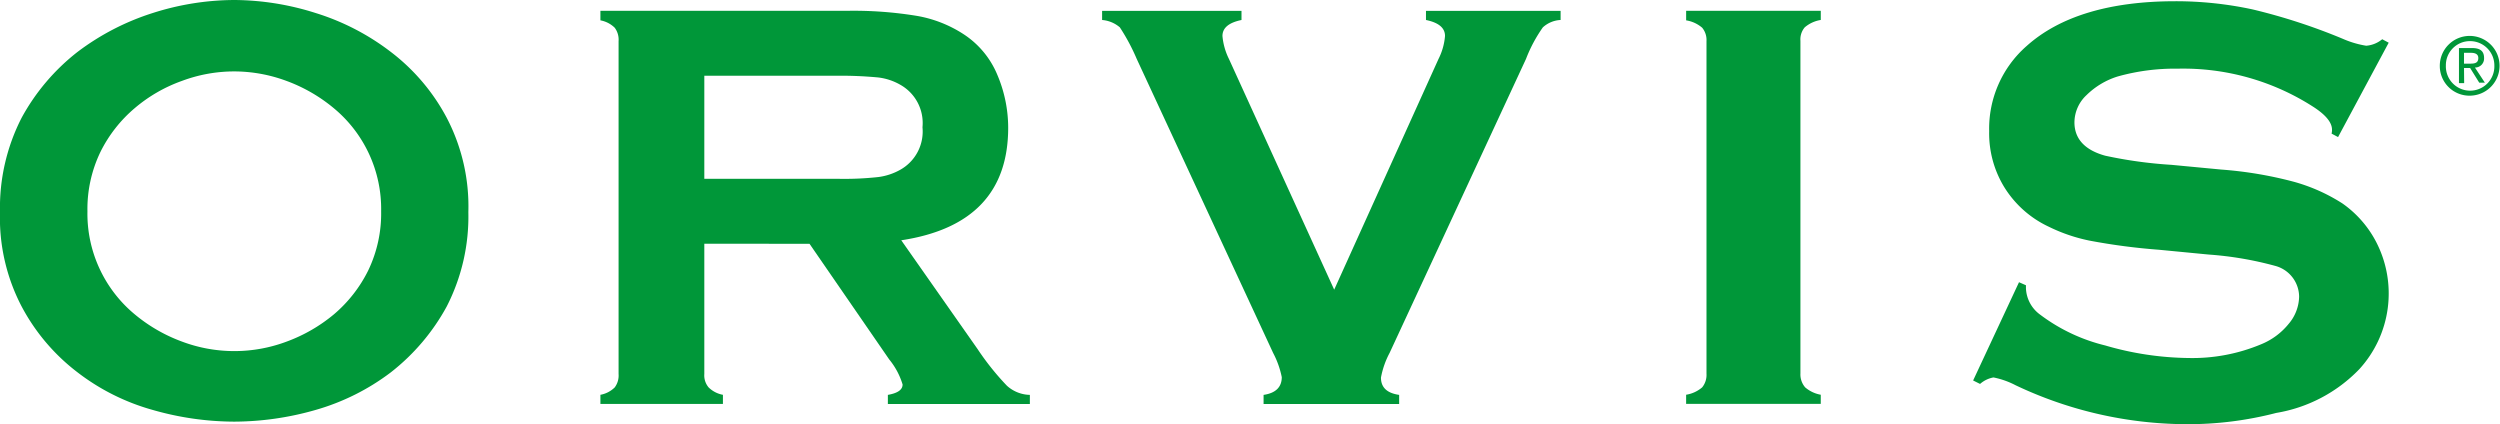 <svg id="Group_1339" data-name="Group 1339" xmlns="http://www.w3.org/2000/svg" xmlns:xlink="http://www.w3.org/1999/xlink" width="164" height="27.83" viewBox="0 0 164 27.83">
  <defs>
    <clipPath id="clip-path">
      <rect id="Rectangle_75" data-name="Rectangle 75" width="164" height="27.83" fill="#009739"/>
    </clipPath>
  </defs>
  <g id="Group_1338" data-name="Group 1338" clip-path="url(#clip-path)">
    <path id="Path_1042" data-name="Path 1042" d="M684.087,27.485v8.548a1.219,1.219,0,0,0,.284.88,1.8,1.8,0,0,0,.937.483v.6h-8.037v-.6a1.8,1.8,0,0,0,.937-.483,1.3,1.3,0,0,0,.255-.88V14.195a1.3,1.3,0,0,0-.255-.88,1.8,1.8,0,0,0-.937-.483v-.625H693.4a25.535,25.535,0,0,1,4.686.341,8.163,8.163,0,0,1,3.01,1.193,5.847,5.847,0,0,1,2.215,2.67,8.89,8.89,0,0,1,.71,3.464c0,4.2-2.329,6.674-7.014,7.384l5,7.128a17.408,17.408,0,0,0,1.931,2.414,2.312,2.312,0,0,0,1.505.6v.6h-9.315v-.6c.653-.114.966-.341.966-.682a4.754,4.754,0,0,0-.88-1.647l-5.225-7.582Zm0-4.26h8.69a20.567,20.567,0,0,0,2.726-.114,3.966,3.966,0,0,0,1.448-.483,2.874,2.874,0,0,0,1.448-2.783,2.874,2.874,0,0,0-1.448-2.783,3.8,3.8,0,0,0-1.448-.483,26.338,26.338,0,0,0-2.726-.114h-8.69Z" transform="translate(-637.884 -11.497)" fill="#009739"/>
    <path id="Path_1043" data-name="Path 1043" d="M1258.432,30.5l6.844-15.136a4.084,4.084,0,0,0,.426-1.505c0-.54-.426-.88-1.249-1.051v-.6h8.832v.6a1.856,1.856,0,0,0-1.164.483,9.475,9.475,0,0,0-1.107,2.073l-8.946,19.282a5.647,5.647,0,0,0-.568,1.619c0,.653.4,1.022,1.193,1.136v.6H1253.8v-.6c.795-.114,1.193-.511,1.193-1.164a5.9,5.9,0,0,0-.568-1.59l-8.946-19.282a13.084,13.084,0,0,0-1.108-2.073,2.027,2.027,0,0,0-1.164-.483v-.6h9.144v.6c-.823.17-1.249.511-1.249,1.051a4.23,4.23,0,0,0,.426,1.505Z" transform="translate(-1170.909 -11.497)" fill="#009739"/>
    <path id="Path_1044" data-name="Path 1044" d="M1903.263,36V14.195a1.264,1.264,0,0,0-.284-.88,2.128,2.128,0,0,0-1.051-.483v-.625h8.832v.6a2.131,2.131,0,0,0-1.051.483,1.219,1.219,0,0,0-.284.88V36a1.3,1.3,0,0,0,.312.909,2.141,2.141,0,0,0,1.022.483v.6h-8.832v-.6a2.128,2.128,0,0,0,1.051-.483,1.292,1.292,0,0,0,.284-.909" transform="translate(-1791.317 -11.497)" fill="#009739"/>
    <path id="Path_1045" data-name="Path 1045" d="M2251,25.6a7.355,7.355,0,0,0,1.108-8.349,7.04,7.04,0,0,0-2.215-2.527,11.633,11.633,0,0,0-3.181-1.42,25.853,25.853,0,0,0-4.742-.8l-3.294-.312a28.721,28.721,0,0,1-4.345-.6c-1.335-.369-2.016-1.108-2.016-2.187a2.467,2.467,0,0,1,.795-1.789,5.045,5.045,0,0,1,2.044-1.221,13.87,13.87,0,0,1,3.948-.511,15.769,15.769,0,0,1,8.832,2.471q1.277.809,1.278,1.533a.965.965,0,0,1-.029.256l.426.227,3.322-6.191-.426-.227a1.87,1.87,0,0,1-1.051.426,6.294,6.294,0,0,1-1.534-.454A38.74,38.74,0,0,0,2244.017,2a23.858,23.858,0,0,0-5.083-.54c-4.316,0-7.583.994-9.741,2.925a7.2,7.2,0,0,0-2.471,5.595,6.759,6.759,0,0,0,.965,3.635,6.831,6.831,0,0,0,2.954,2.641,10.986,10.986,0,0,0,2.669.909,41.075,41.075,0,0,0,4.572.6l3.237.312a22.574,22.574,0,0,1,4.345.738,2.108,2.108,0,0,1,1.59,2.016,2.825,2.825,0,0,1-.682,1.789,4.5,4.5,0,0,1-1.789,1.335,11.672,11.672,0,0,1-4.8.909,20.183,20.183,0,0,1-5.452-.824,11.671,11.671,0,0,1-4.26-2.016,2.244,2.244,0,0,1-.937-1.732v-.2l-.455-.2-3.01,6.446.455.227a1.819,1.819,0,0,1,.88-.426,5.409,5.409,0,0,1,1.448.511,26.344,26.344,0,0,0,11.189,2.556,23.048,23.048,0,0,0,5.907-.738A9.8,9.8,0,0,0,2251,25.6" transform="translate(-2096.232 -1.379)" fill="#009739"/>
    <path id="Path_1046" data-name="Path 1046" d="M20.7.852a15.732,15.732,0,0,1,4.941,2.556,13.2,13.2,0,0,1,3.663,4.317,12.545,12.545,0,0,1,1.42,6.191,12.94,12.94,0,0,1-1.42,6.191,13.918,13.918,0,0,1-3.663,4.317A14.962,14.962,0,0,1,20.7,26.893a19.562,19.562,0,0,1-5.339.767,19.562,19.562,0,0,1-5.339-.767,14.438,14.438,0,0,1-4.941-2.471A13.2,13.2,0,0,1,1.42,20.106,12.545,12.545,0,0,1,0,13.915,12.94,12.94,0,0,1,1.42,7.724,13.918,13.918,0,0,1,5.083,3.408,16.368,16.368,0,0,1,10.025.852,17.75,17.75,0,0,1,15.363,0,17.89,17.89,0,0,1,20.7.852M11.927,5.31A9.915,9.915,0,0,0,8.832,7.1,9,9,0,0,0,6.588,9.968a8.613,8.613,0,0,0-.852,3.891,8.577,8.577,0,0,0,3.1,6.759,10.5,10.5,0,0,0,3.1,1.789,9.762,9.762,0,0,0,6.872,0,10.5,10.5,0,0,0,3.1-1.789,9,9,0,0,0,2.243-2.868,8.613,8.613,0,0,0,.852-3.891A8.577,8.577,0,0,0,21.9,7.1,10.5,10.5,0,0,0,18.8,5.31a9.894,9.894,0,0,0-3.436-.625,9.778,9.778,0,0,0-3.436.625" transform="translate(0 0)" fill="#009739"/>
    <path id="Path_1047" data-name="Path 1047" d="M2752.456,42.488a1.577,1.577,0,0,1,1.59-1.619,1.594,1.594,0,0,1,1.59,1.619,1.591,1.591,0,1,1-3.181,0m1.59,1.959a1.96,1.96,0,1,0-1.988-1.959,1.945,1.945,0,0,0,1.988,1.959m-.4-1.817h.4l.6.965h.369l-.653-.994a.589.589,0,0,0,.6-.625c0-.454-.255-.653-.795-.653h-.852v2.3h.341Zm0-.284v-.71h.455c.227,0,.483.057.483.341,0,.341-.256.369-.54.369Z" transform="translate(-2592.006 -38.171)" fill="#009739"/>
  </g>
</svg>
